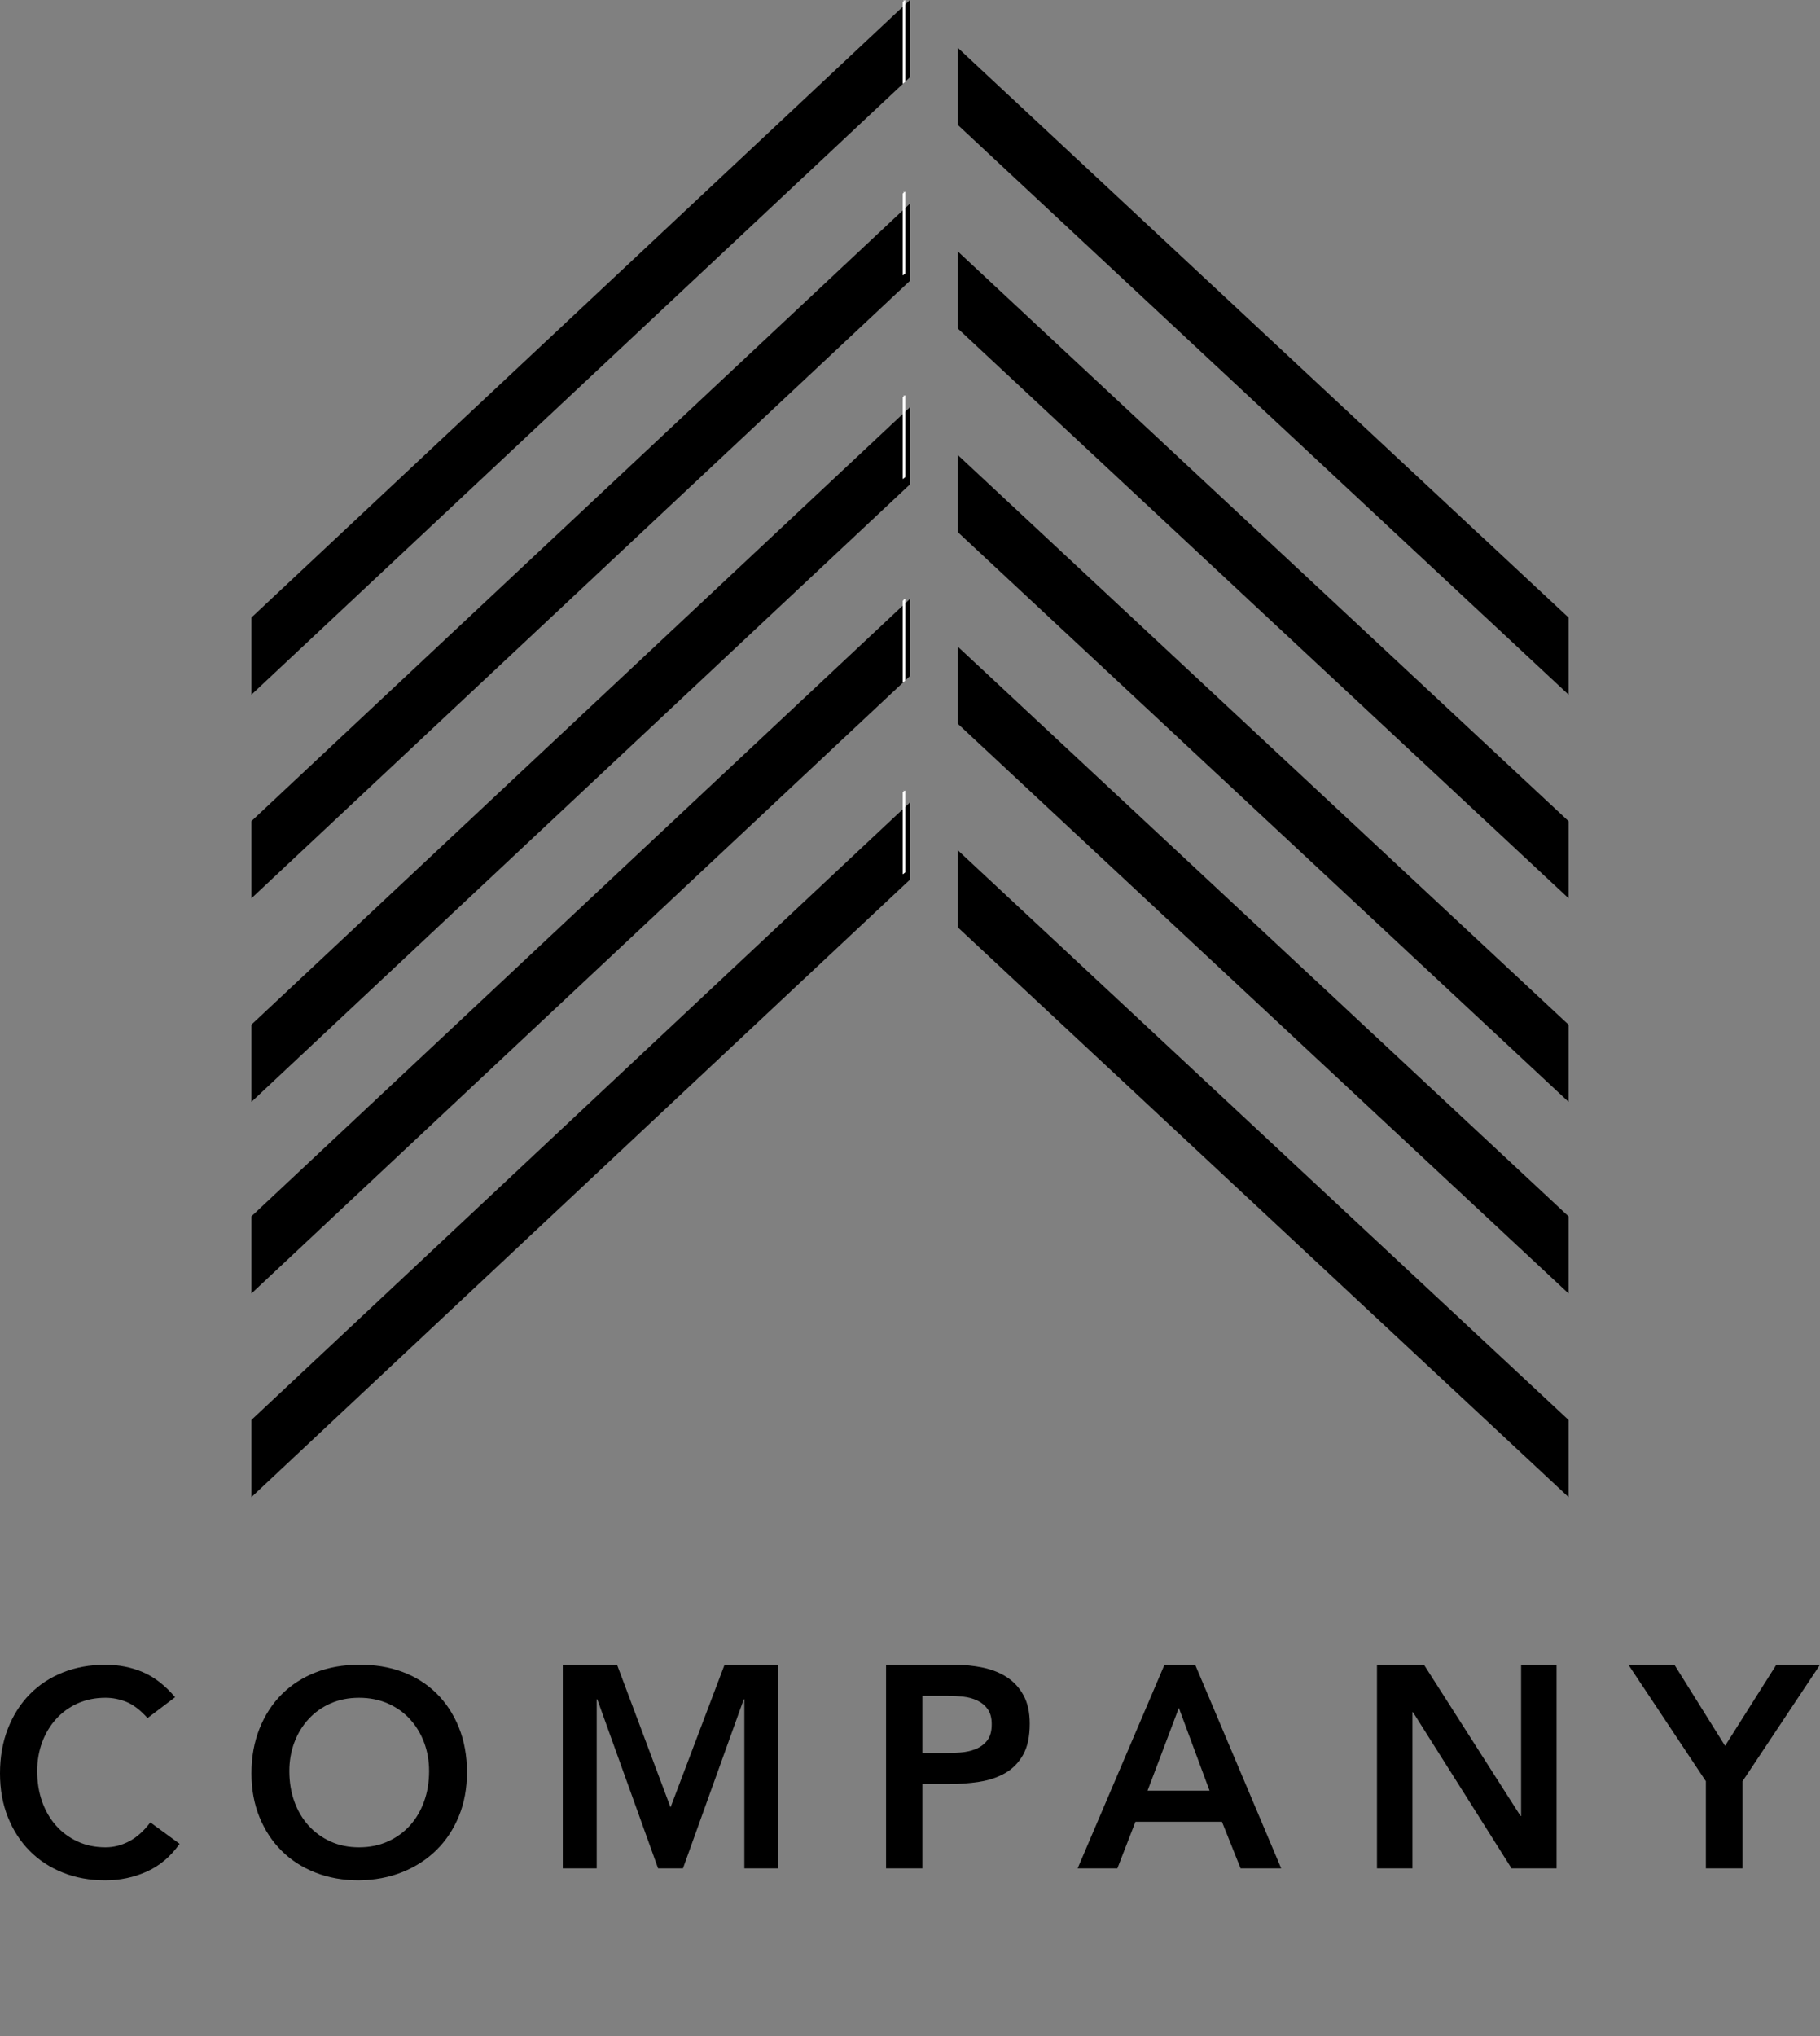 <svg width="152" height="170" viewBox="0 0 152 170" fill="none" xmlns="http://www.w3.org/2000/svg">
<rect x="0" y="0" width="152" height="170" fill="#808080" stroke="none"/>
<path fill-rule="evenodd" clip-rule="evenodd" d="M2.481 154.544C3.256 155.326 4.181 155.932 5.255 156.358C6.328 156.786 7.508 157 8.793 157C10.016 157 11.168 156.758 12.25 156.274C13.331 155.79 14.248 155.016 15 153.951L12.555 152.162C12.007 152.887 11.414 153.416 10.78 153.746C10.145 154.077 9.491 154.242 8.817 154.242C7.954 154.242 7.174 154.081 6.478 153.758C5.78 153.435 5.18 152.992 4.679 152.427C4.176 151.863 3.788 151.193 3.514 150.419C3.24 149.645 3.104 148.798 3.104 147.879C3.104 147.025 3.24 146.226 3.514 145.484C3.788 144.742 4.176 144.092 4.679 143.536C5.18 142.979 5.78 142.544 6.478 142.229C7.174 141.915 7.954 141.757 8.817 141.757C9.396 141.757 9.973 141.87 10.545 142.096C11.117 142.322 11.709 142.774 12.32 143.451L14.624 141.709C13.793 140.726 12.896 140.028 11.932 139.616C10.968 139.205 9.922 139 8.793 139C7.508 139 6.328 139.213 5.255 139.64C4.181 140.068 3.256 140.677 2.481 141.467C1.704 142.258 1.097 143.213 0.658 144.334C0.219 145.456 0 146.702 0 148.071C0 149.412 0.219 150.629 0.658 151.725C1.097 152.823 1.704 153.762 2.481 154.544Z" fill="black"/>
<path fill-rule="evenodd" clip-rule="evenodd" d="M24.583 150.42C24.304 149.646 24.164 148.798 24.164 147.879C24.164 147.025 24.304 146.226 24.583 145.485C24.863 144.742 25.258 144.093 25.77 143.537C26.281 142.98 26.892 142.544 27.603 142.23C28.314 141.916 29.109 141.758 29.988 141.758C30.866 141.758 31.666 141.916 32.385 142.23C33.104 142.544 33.719 142.98 34.23 143.537C34.742 144.093 35.137 144.742 35.417 145.485C35.696 146.226 35.836 147.025 35.836 147.879C35.836 148.798 35.696 149.646 35.417 150.42C35.137 151.194 34.742 151.863 34.23 152.427C33.719 152.992 33.104 153.435 32.385 153.758C31.666 154.081 30.866 154.242 29.988 154.242C29.109 154.242 28.314 154.081 27.603 153.758C26.892 153.435 26.281 152.992 25.77 152.427C25.258 151.863 24.863 151.194 24.583 150.42ZM29.964 157C31.29 156.984 32.505 156.754 33.608 156.311C34.71 155.867 35.66 155.25 36.46 154.46C37.258 153.67 37.882 152.726 38.329 151.63C38.776 150.532 39 149.315 39 147.976C39 146.606 38.776 145.364 38.329 144.25C37.882 143.137 37.258 142.185 36.46 141.395C35.66 140.606 34.71 140.005 33.608 139.594C32.505 139.182 31.29 138.984 29.964 139.001C28.654 139.001 27.451 139.214 26.357 139.641C25.262 140.069 24.32 140.677 23.529 141.468C22.738 142.259 22.118 143.214 21.671 144.335C21.224 145.457 21 146.702 21 148.073C21 149.412 21.224 150.629 21.671 151.726C22.118 152.823 22.738 153.762 23.529 154.544C24.32 155.327 25.262 155.932 26.357 156.358C27.451 156.786 28.654 157 29.964 157Z" fill="black"/>
<path fill-rule="evenodd" clip-rule="evenodd" d="M65 156V139H60.512L56 150.909L51.535 139H47V156H49.834V141.881H49.881L54.961 156H57.039L62.118 141.881H62.166V156H65Z" fill="black"/>
<path fill-rule="evenodd" clip-rule="evenodd" d="M77.03 141.593H79.195C79.595 141.593 80.013 141.617 80.446 141.665C80.878 141.713 81.271 141.821 81.624 141.989C81.976 142.158 82.265 142.397 82.489 142.71C82.714 143.022 82.826 143.442 82.826 143.97C82.826 144.547 82.702 144.995 82.453 145.315C82.204 145.635 81.884 145.875 81.491 146.035C81.098 146.196 80.669 146.292 80.204 146.323C79.74 146.356 79.29 146.371 78.858 146.371H77.03V141.593ZM77.03 148.965H79.195C80.092 148.965 80.954 148.901 81.78 148.773C82.605 148.644 83.332 148.4 83.957 148.041C84.582 147.68 85.079 147.172 85.447 146.515C85.816 145.859 86 144.995 86 143.922C86 142.978 85.828 142.19 85.483 141.557C85.139 140.924 84.678 140.421 84.101 140.044C83.523 139.668 82.854 139.4 82.093 139.239C81.331 139.08 80.541 139 79.724 139H74V156H77.03V148.965Z" fill="black"/>
<path fill-rule="evenodd" clip-rule="evenodd" d="M95.839 149.516L98.453 142.601L101.018 149.516H95.839ZM99.818 139H97.252L90 156H93.319L94.827 152.11H102.055L103.609 156H107L99.818 139Z" fill="black"/>
<path fill-rule="evenodd" clip-rule="evenodd" d="M127.037 151.63H126.991L118.927 139H115V156H117.963V142.962H118.009L126.239 156H130V139H127.037V151.63Z" fill="black"/>
<path fill-rule="evenodd" clip-rule="evenodd" d="M144.073 145.77L139.842 139H136L142.468 148.725V156H145.532V148.725L152 139H148.353L144.073 145.77Z" fill="black"/>
<path fill-rule="evenodd" clip-rule="evenodd" d="M21 58L76 6.442V0L21 51.558V58Z" fill="black"/>
<path fill-rule="evenodd" clip-rule="evenodd" d="M21 68.558V75L76 23.442V17L21 68.558Z" fill="black"/>
<path fill-rule="evenodd" clip-rule="evenodd" d="M21 85.551V92L76 40.441V34L21 85.551Z" fill="black"/>
<path fill-rule="evenodd" clip-rule="evenodd" d="M21 101.557V108L76 56.442V50L21 101.557Z" fill="black"/>
<path fill-rule="evenodd" clip-rule="evenodd" d="M76 67L21 118.557V125L76 73.442V67Z" fill="black"/>
<path fill-rule="evenodd" clip-rule="evenodd" d="M131 51.563L80 4V10.437L131 58V51.563Z" fill="black"/>
<path fill-rule="evenodd" clip-rule="evenodd" d="M131 68.563L80 21V27.436L131 75V68.563Z" fill="black"/>
<path fill-rule="evenodd" clip-rule="evenodd" d="M131 85.556L80 38V44.436L131 92V85.556Z" fill="black"/>
<path fill-rule="evenodd" clip-rule="evenodd" d="M131 101.563L80 54V60.437L131 108V101.563Z" fill="black"/>
<path fill-rule="evenodd" clip-rule="evenodd" d="M131 118.562L80 71V77.436L131 125V118.562Z" fill="black"/>
<path fill-rule="evenodd" clip-rule="evenodd" d="M75.55 72.883L75.61 72.836V66.094V66L75.55 66.047L75.48 66V66.094L75.39 66.164V73L75.55 72.883Z" fill="white"/>
<path fill-rule="evenodd" clip-rule="evenodd" d="M75.48 50V50.094L75.39 50.164V57L75.55 56.883L75.61 56.836V50.094V50L75.55 50.047L75.48 50Z" fill="white"/>
<path fill-rule="evenodd" clip-rule="evenodd" d="M75.61 33.094V33L75.55 33.047L75.48 33V33.094L75.39 33.164V40L75.55 39.883L75.61 39.836V33.094Z" fill="white"/>
<path fill-rule="evenodd" clip-rule="evenodd" d="M75.61 16.094V16L75.55 16.047L75.48 16V16.094L75.39 16.164V23L75.55 22.883L75.61 22.836V16.094Z" fill="white"/>
<path fill-rule="evenodd" clip-rule="evenodd" d="M75.55 6.883L75.61 6.836V0.094V0L75.55 0.047L75.48 0V0.094L75.39 0.164V7L75.55 6.883Z" fill="white"/>
<mask id="mask0" mask-type="alpha" maskUnits="userSpaceOnUse" x="0" y="0" width="152" height="170">
<path fill-rule="evenodd" clip-rule="evenodd" d="M0 170H152V0H0V170Z" fill="white"/>
</mask>
<g mask="url(#mask0)">
</g>
</svg>
